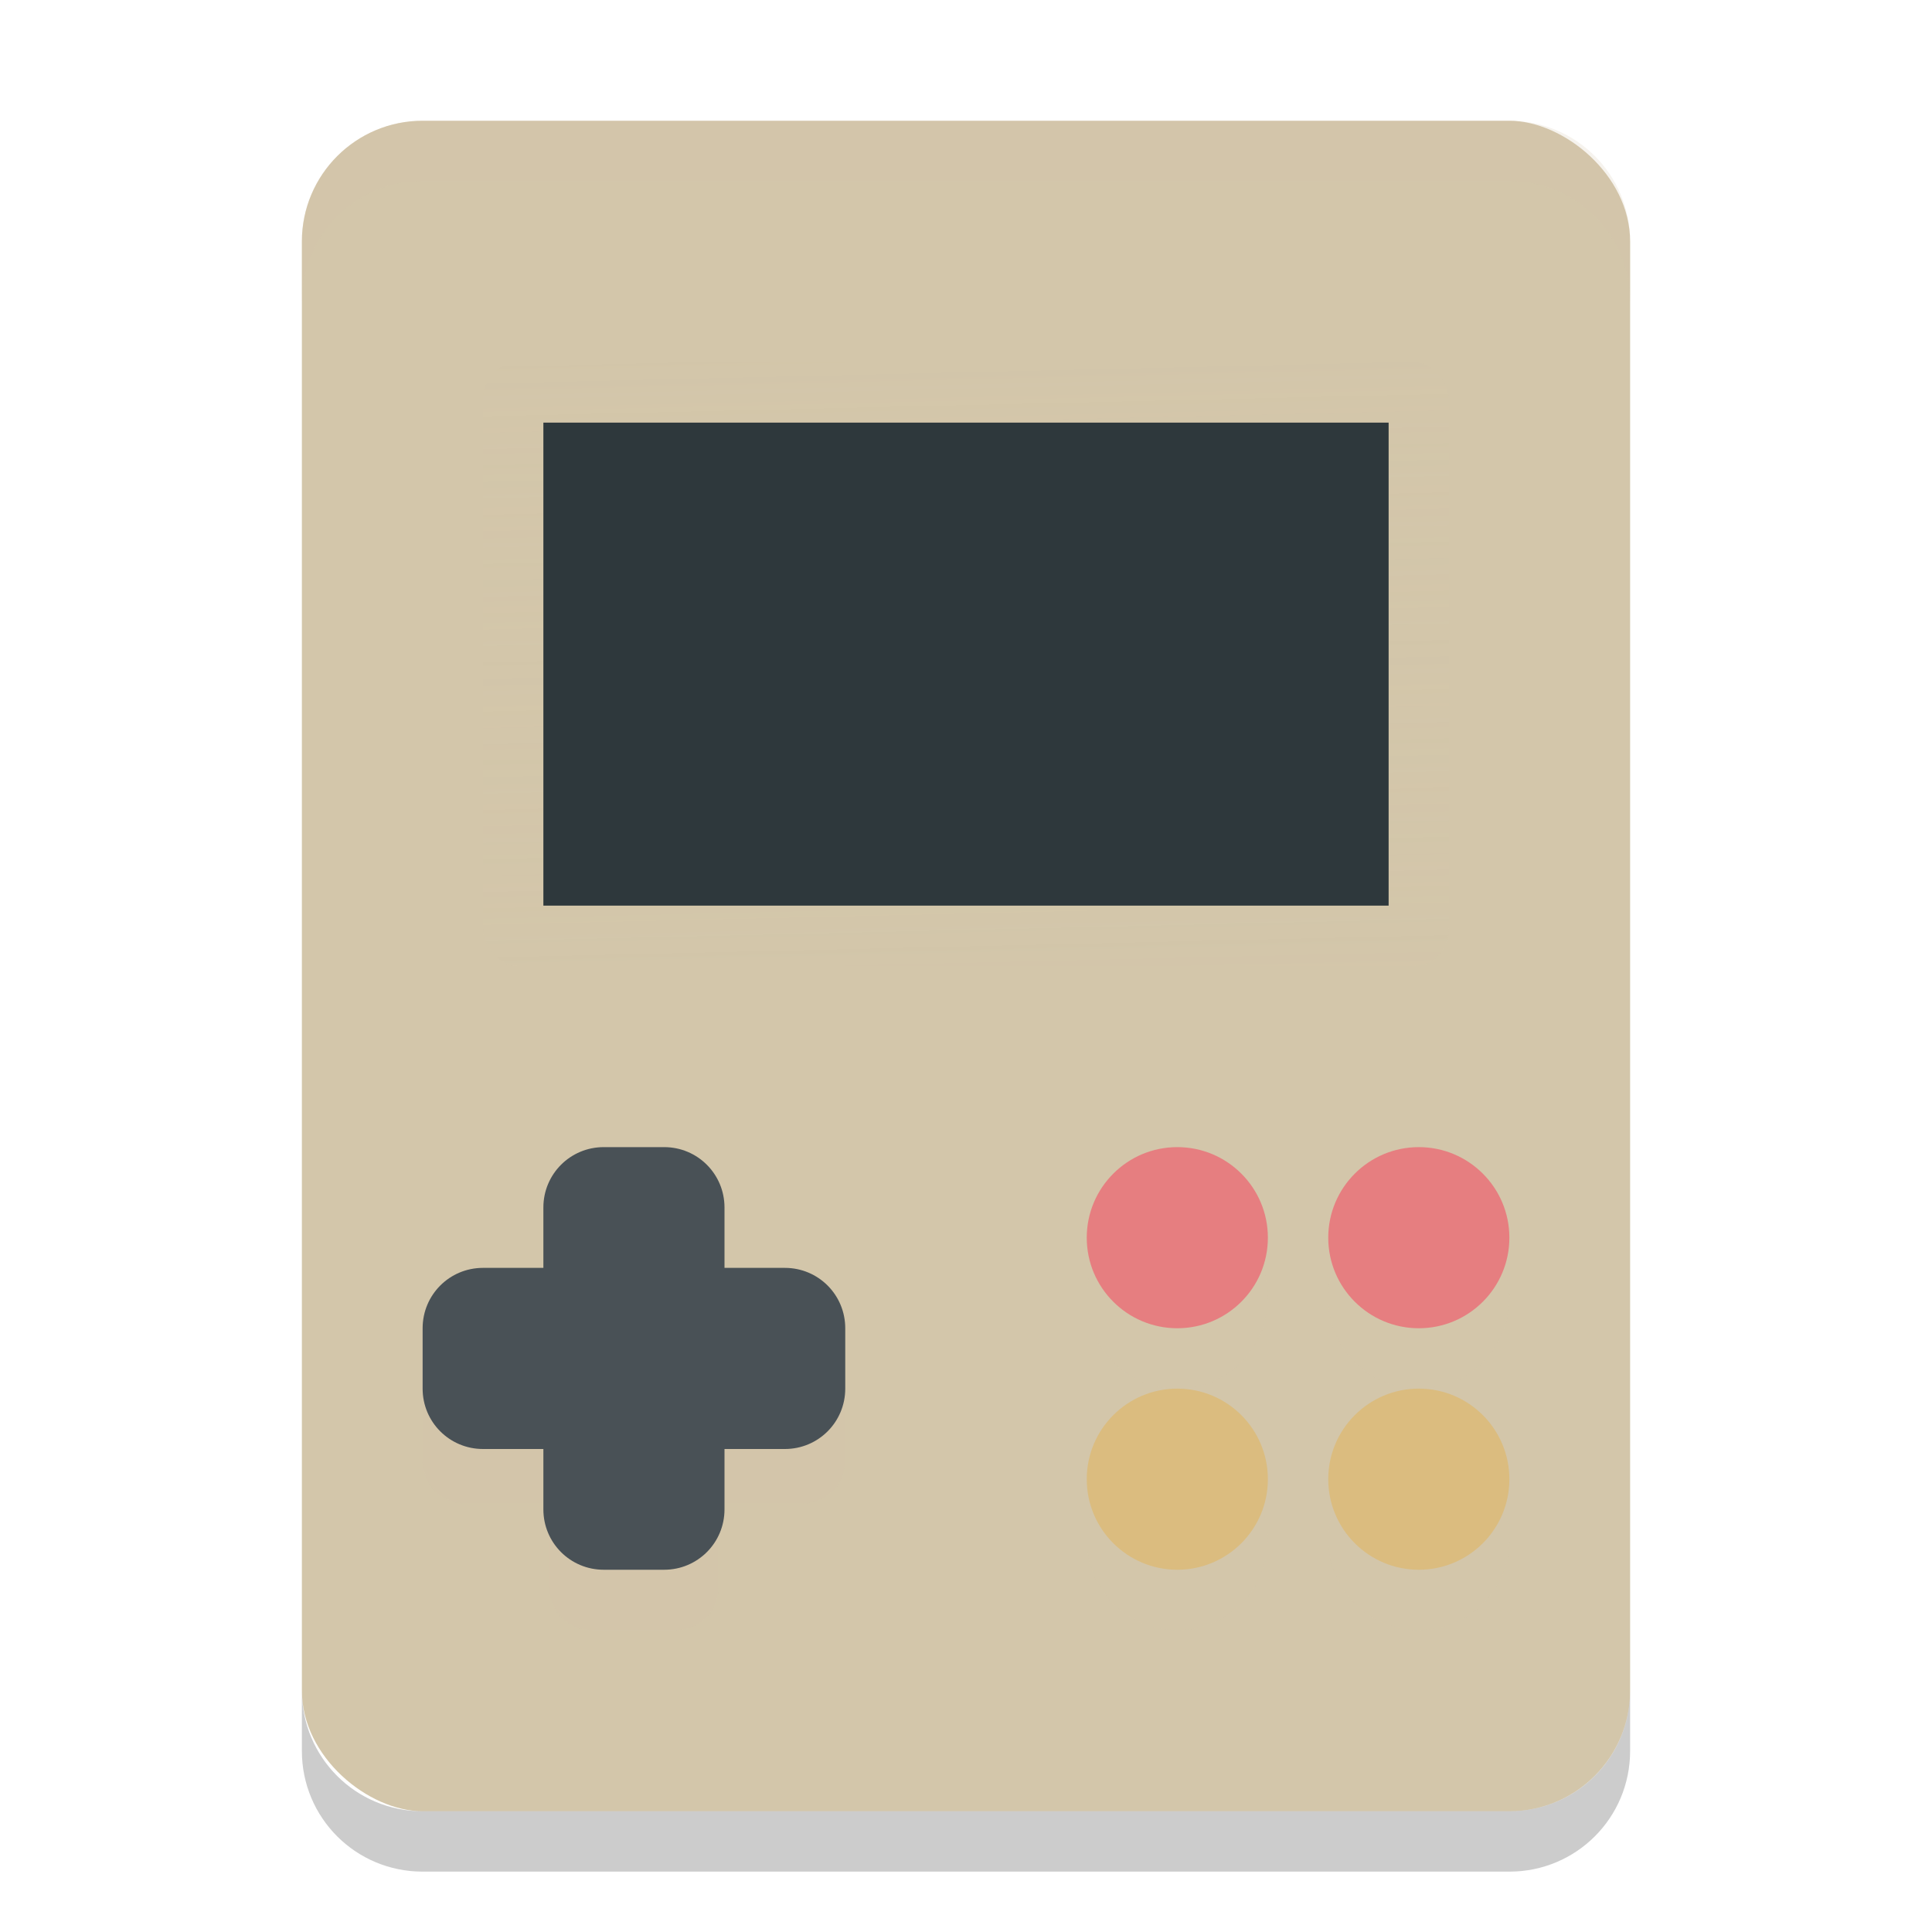 <svg xmlns="http://www.w3.org/2000/svg" width="32" height="32" version="1">
 <defs>
  <linearGradient id="linearGradient4904" x1="16.851" x2="16.674" y1="17.784" y2="9.476" gradientTransform="matrix(1.143,0,0,1.25,-3.07,-6.085)" gradientUnits="userSpaceOnUse">
   <stop offset="0" stop-color="#d3c6aa"/>
   <stop offset="1" stop-color="#d3c6aa" stop-opacity="0"/>
  </linearGradient>
 </defs>
 <rect fill="#d3c6aa" width="28" height="22" x="-30" y="-27" rx="2" ry="2" transform="matrix(0,-1,-1,0,0,0)"/>
 <rect fill="url(#linearGradient4904)" opacity=".15" width="16" height="10" x="8" y="6" rx=".571" ry=".625"/>
 <rect style="fill:#2e383c" width="14" height="8" x="9" y="7" rx="0" ry="0"/>
 <path fill="#d3c6aa" opacity=".2" d="m7 2c-1.108 0-2 0.892-2 2v1c0-1.108 0.892-2 2-2h18c1.108 0 2 0.892 2 2v-1c0-1.108-0.892-2-2-2h-18z"/>
 <path opacity=".2" d="m5 28v1c0 1.108 0.892 2 2 2h18c1.108 0 2-0.892 2-2v-1c0 1.108-0.892 2-2 2h-18c-1.108 0-2-0.892-2-2z"/>
 <path fill="#d3c6aa" opacity=".2" d="m9.8 20c-0.388 0-0.7 0.312-0.7 0.7l-5e-7 1.4h-1.4c-0.388 0-0.7 0.312-0.7 0.7l1e-7 1.4c-2e-7 0.388 0.312 0.7 0.7 0.7h1.4v1.4c0 0.388 0.312 0.7 0.7 0.7h1.4c0.388 0 0.7-0.312 0.7-0.7v-1.4l1.4-0c0.388 0 0.7-0.312 0.7-0.7v-1.4c0-0.388-0.312-0.7-0.7-0.7l-1.4-0v-1.4c0-0.388-0.312-0.7-0.7-0.7h-1.4z"/>
 <g fill="#d3c6aa" opacity=".2" transform="translate(-1,8)">
  <circle cx="24.5" cy="13.5" r="1.5"/>
  <circle cx="20.5" cy="13.5" r="1.5"/>
  <circle cx="24.5" cy="17.5" r="1.5"/>
  <circle cx="20.5" cy="17.5" r="1.5"/>
 </g>
 <g transform="translate(-1,7)">
  <circle fill="#e67e80" cx="24.5" cy="13.5" r="1.5"/>
  <circle fill="#e67e80" cx="20.5" cy="13.5" r="1.5"/>
  <circle fill="#dbbc7f" cx="24.5" cy="17.5" r="1.5"/>
  <circle fill="#dbbc7f" cx="20.5" cy="17.5" r="1.5"/>
 </g>
 <path style="fill:#495156" d="M 10 19 C 9.446 19 9 19.446 9 20 L 9 21 L 8 21 C 7.446 21 7 21.446 7 22 L 7 23 C 7 23.554 7.446 24 8 24 L 9 24 L 9 25 C 9 25.554 9.446 26 10 26 L 11 26 C 11.554 26 12 25.554 12 25 L 12 24 L 13 24 C 13.554 24 14 23.554 14 23 L 14 22 C 14 21.446 13.554 21 13 21 L 12 21 L 12 20 C 12 19.446 11.554 19 11 19 L 10 19 z"/>
</svg>
